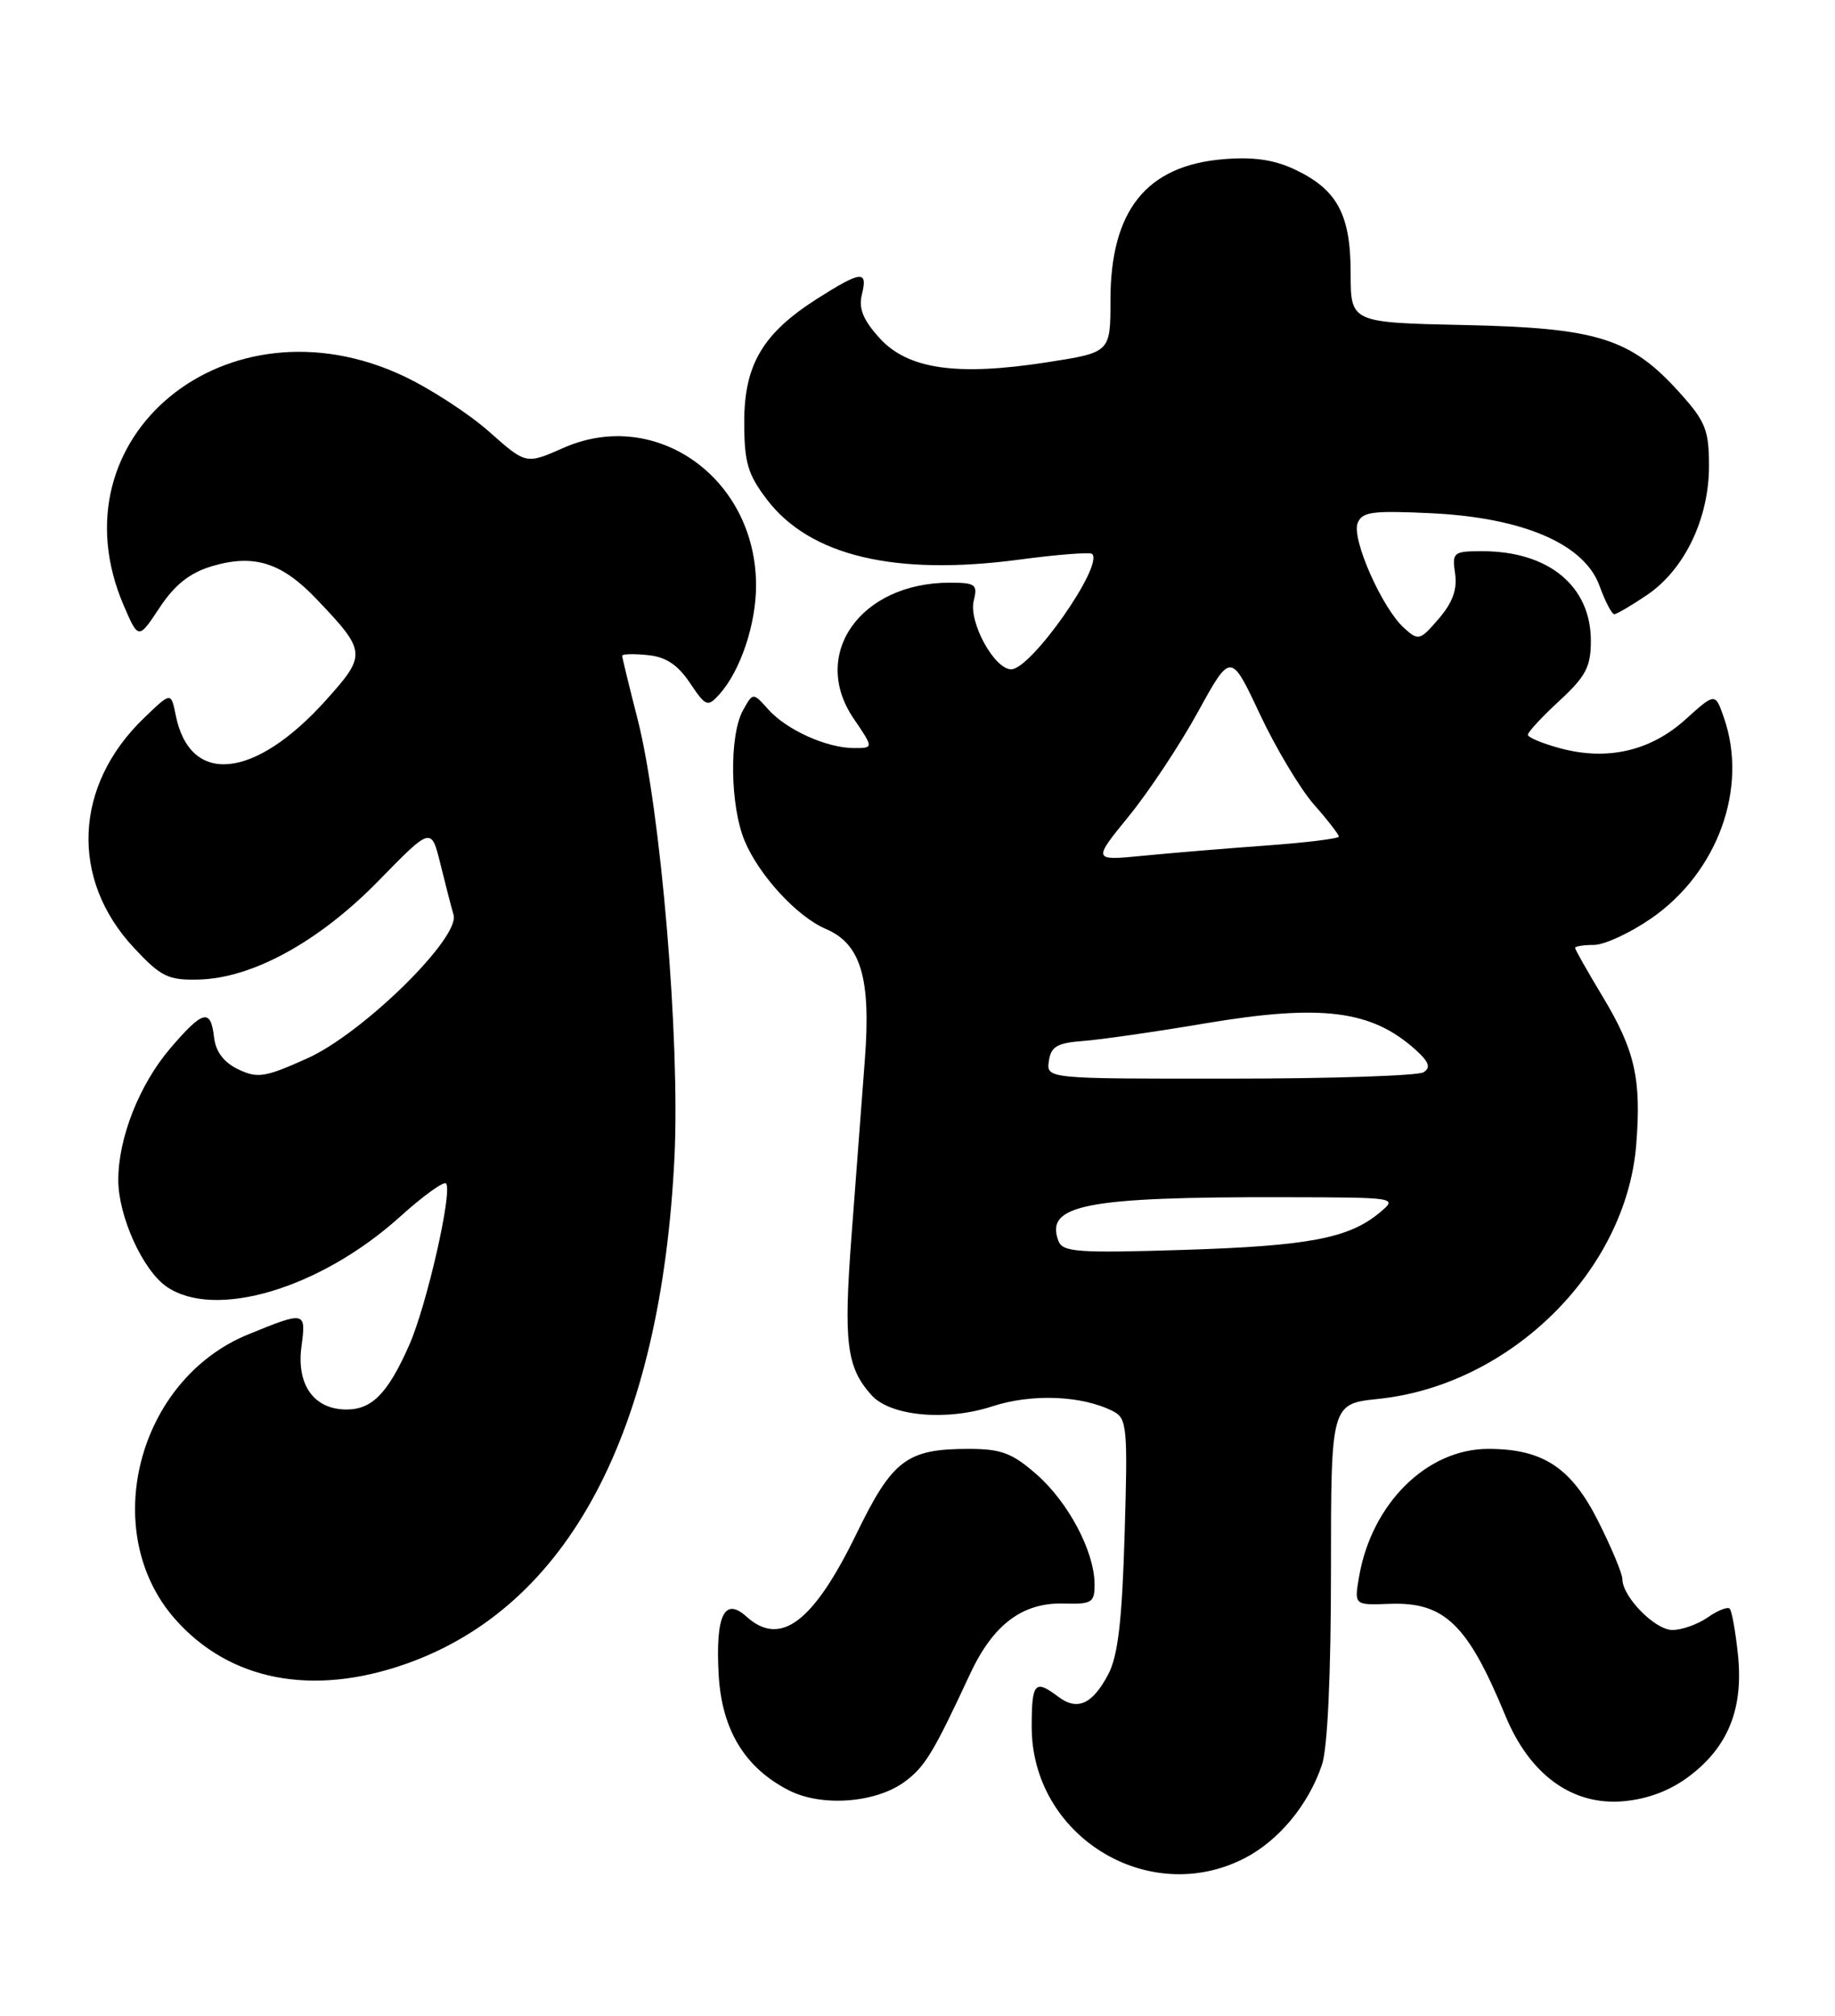 <?xml version="1.0" encoding="UTF-8" standalone="no"?>
<!DOCTYPE svg PUBLIC "-//W3C//DTD SVG 1.1//EN" "http://www.w3.org/Graphics/SVG/1.1/DTD/svg11.dtd" >
<svg xmlns="http://www.w3.org/2000/svg" xmlns:xlink="http://www.w3.org/1999/xlink" version="1.1" viewBox="0 0 233 256">
 <g >
 <path fill="currentColor"
d=" M 157.98 236.01 C 162.35 233.78 166.16 229.19 167.86 224.10 C 168.57 221.99 169.00 212.69 169.00 199.49 C 169.00 178.28 169.00 178.28 175.04 177.65 C 191.78 175.90 206.48 161.40 207.76 145.37 C 208.43 137.03 207.60 133.38 203.49 126.55 C 201.57 123.36 200.00 120.59 200.00 120.38 C 200.00 120.17 201.08 120.00 202.39 120.00 C 203.71 120.00 206.97 118.49 209.64 116.65 C 218.11 110.81 222.01 100.06 218.89 91.13 C 217.79 87.96 217.79 87.96 214.01 91.37 C 209.57 95.38 204.09 96.64 198.11 95.03 C 195.85 94.42 194.00 93.65 194.00 93.31 C 194.00 92.97 195.80 91.03 198.00 89.00 C 201.36 85.90 202.00 84.68 202.00 81.38 C 202.00 74.42 196.63 70.00 188.21 70.00 C 184.53 70.00 184.37 70.14 184.76 72.84 C 185.06 74.84 184.44 76.54 182.68 78.58 C 180.29 81.36 180.11 81.41 178.27 79.74 C 175.50 77.24 171.61 68.46 172.38 66.45 C 172.94 64.99 174.23 64.82 181.77 65.18 C 193.44 65.75 201.18 69.09 203.10 74.40 C 203.82 76.38 204.66 78.00 204.97 78.00 C 205.28 78.00 207.17 76.89 209.16 75.54 C 213.90 72.32 217.00 65.85 217.00 59.19 C 217.00 54.61 216.57 53.52 213.25 49.84 C 207.05 42.96 202.83 41.64 186.00 41.28 C 171.50 40.97 171.50 40.97 171.50 34.70 C 171.50 27.25 169.80 24.08 164.44 21.54 C 161.79 20.28 159.17 19.90 155.32 20.22 C 145.56 21.03 141.00 26.73 141.00 38.13 C 141.00 44.76 141.00 44.76 132.94 46.01 C 121.48 47.79 115.25 46.89 111.67 42.92 C 109.58 40.62 109.00 39.15 109.44 37.39 C 110.21 34.30 109.37 34.38 103.85 37.88 C 96.87 42.30 94.50 46.29 94.50 53.58 C 94.50 58.74 94.94 60.23 97.39 63.45 C 102.85 70.60 113.63 73.17 129.41 71.07 C 134.26 70.42 138.43 70.10 138.68 70.35 C 140.16 71.83 130.92 85.00 128.40 85.00 C 126.25 85.00 122.97 78.98 123.64 76.29 C 124.16 74.22 123.87 74.00 120.58 74.00 C 109.26 74.00 102.83 83.09 108.39 91.25 C 110.94 95.00 110.94 95.00 108.44 95.00 C 104.98 95.00 99.88 92.70 97.56 90.10 C 95.61 87.92 95.61 87.92 94.34 90.21 C 92.58 93.39 92.69 102.32 94.55 106.78 C 96.39 111.18 101.21 116.42 104.88 117.98 C 109.30 119.87 110.60 124.21 109.82 134.50 C 109.44 139.45 108.68 149.50 108.13 156.84 C 107.09 170.54 107.49 173.67 110.68 177.20 C 113.08 179.85 120.18 180.50 125.99 178.60 C 131.04 176.95 137.44 177.21 141.37 179.24 C 143.10 180.13 143.21 181.30 142.80 194.85 C 142.47 205.85 141.96 210.28 140.72 212.63 C 138.71 216.45 136.78 217.31 134.35 215.46 C 131.40 213.23 131.00 213.69 131.00 219.30 C 131.00 233.13 145.74 242.26 157.98 236.01 Z  M 114.86 226.28 C 117.44 224.38 118.49 222.66 123.19 212.55 C 126.11 206.30 129.83 203.50 135.05 203.64 C 138.68 203.74 139.00 203.53 138.98 201.12 C 138.94 196.99 135.65 190.78 131.62 187.24 C 128.53 184.53 127.13 184.00 123.01 184.00 C 115.15 184.00 113.32 185.38 108.77 194.74 C 103.27 206.05 99.09 209.20 94.77 205.29 C 91.98 202.77 90.84 205.14 91.25 212.63 C 91.63 219.66 94.57 224.51 100.18 227.37 C 104.33 229.49 111.20 228.97 114.86 226.28 Z  M 214.56 225.52 C 219.46 221.79 221.38 216.96 220.68 210.15 C 220.37 207.20 219.90 204.57 219.63 204.29 C 219.35 204.02 218.10 204.52 216.84 205.40 C 215.58 206.28 213.56 207.00 212.35 207.00 C 210.14 207.00 206.00 202.78 206.00 200.52 C 206.00 199.86 204.64 196.59 202.97 193.26 C 199.53 186.38 195.93 184.00 188.97 184.00 C 181.20 184.00 174.20 190.91 172.58 200.17 C 171.94 203.85 171.94 203.85 176.40 203.68 C 183.41 203.41 186.35 206.25 191.14 217.87 C 194.25 225.42 199.69 229.35 206.21 228.74 C 209.32 228.45 212.15 227.36 214.56 225.52 Z  M 51.47 211.33 C 72.17 204.07 83.91 181.98 85.64 147.00 C 86.37 132.14 83.91 102.88 80.95 91.29 C 79.88 87.11 79.00 83.50 79.00 83.28 C 79.00 83.05 80.45 83.01 82.22 83.19 C 84.53 83.41 86.04 84.40 87.59 86.71 C 89.63 89.74 89.84 89.83 91.34 88.18 C 94.00 85.23 96.00 79.31 96.00 74.35 C 96.00 60.75 83.30 51.68 71.54 56.88 C 66.79 58.98 66.79 58.98 62.14 54.85 C 59.59 52.58 54.71 49.40 51.29 47.78 C 28.87 37.18 6.51 55.45 15.70 76.87 C 17.58 81.23 17.58 81.23 20.27 77.16 C 22.20 74.25 24.08 72.76 26.89 71.91 C 32.23 70.32 35.76 71.42 40.20 76.09 C 46.55 82.76 46.58 83.14 41.36 88.95 C 32.32 99.00 24.11 99.81 22.31 90.82 C 21.72 87.87 21.72 87.87 18.28 91.19 C 9.39 99.73 8.86 111.64 17.00 120.36 C 20.42 124.03 21.35 124.49 25.18 124.40 C 32.03 124.25 40.51 119.60 48.10 111.82 C 54.76 105.00 54.76 105.00 55.93 109.75 C 56.57 112.36 57.32 115.26 57.59 116.18 C 58.45 119.08 46.04 131.26 39.01 134.41 C 33.66 136.82 32.70 136.97 30.25 135.80 C 28.42 134.92 27.39 133.57 27.18 131.74 C 26.76 128.03 25.77 128.28 21.63 133.12 C 17.68 137.74 14.99 144.58 15.02 149.93 C 15.05 154.50 18.12 161.27 21.11 163.37 C 27.24 167.66 40.67 163.65 50.79 154.52 C 53.70 151.89 56.33 149.99 56.63 150.29 C 57.51 151.18 54.19 165.78 51.96 170.82 C 49.26 176.93 47.25 179.00 44.00 179.00 C 39.86 179.00 37.62 175.86 38.28 170.98 C 38.88 166.51 38.78 166.49 31.50 169.47 C 17.44 175.22 12.48 194.51 22.20 205.58 C 29.09 213.42 39.59 215.49 51.47 211.33 Z  M 134.40 157.61 C 132.64 153.00 137.81 151.99 163.00 152.04 C 177.49 152.07 177.50 152.07 175.17 154.01 C 171.26 157.26 166.15 158.23 150.26 158.73 C 136.90 159.15 134.94 159.01 134.40 157.61 Z  M 133.18 134.75 C 133.44 132.91 134.22 132.45 137.50 132.20 C 139.70 132.04 146.73 131.03 153.11 129.95 C 167.83 127.48 174.15 128.28 179.76 133.33 C 181.45 134.86 181.70 135.57 180.76 136.17 C 180.07 136.61 169.01 136.98 156.18 136.98 C 132.86 137.00 132.86 137.00 133.18 134.75 Z  M 143.35 103.63 C 145.89 100.51 149.84 94.55 152.12 90.39 C 156.28 82.83 156.28 82.83 159.97 90.69 C 162.00 95.01 165.09 100.17 166.83 102.16 C 168.58 104.14 170.00 105.98 170.00 106.24 C 170.00 106.50 165.84 107.01 160.75 107.38 C 155.66 107.75 148.63 108.33 145.11 108.68 C 138.73 109.30 138.73 109.30 143.35 103.63 Z "/>
</g>
</svg>